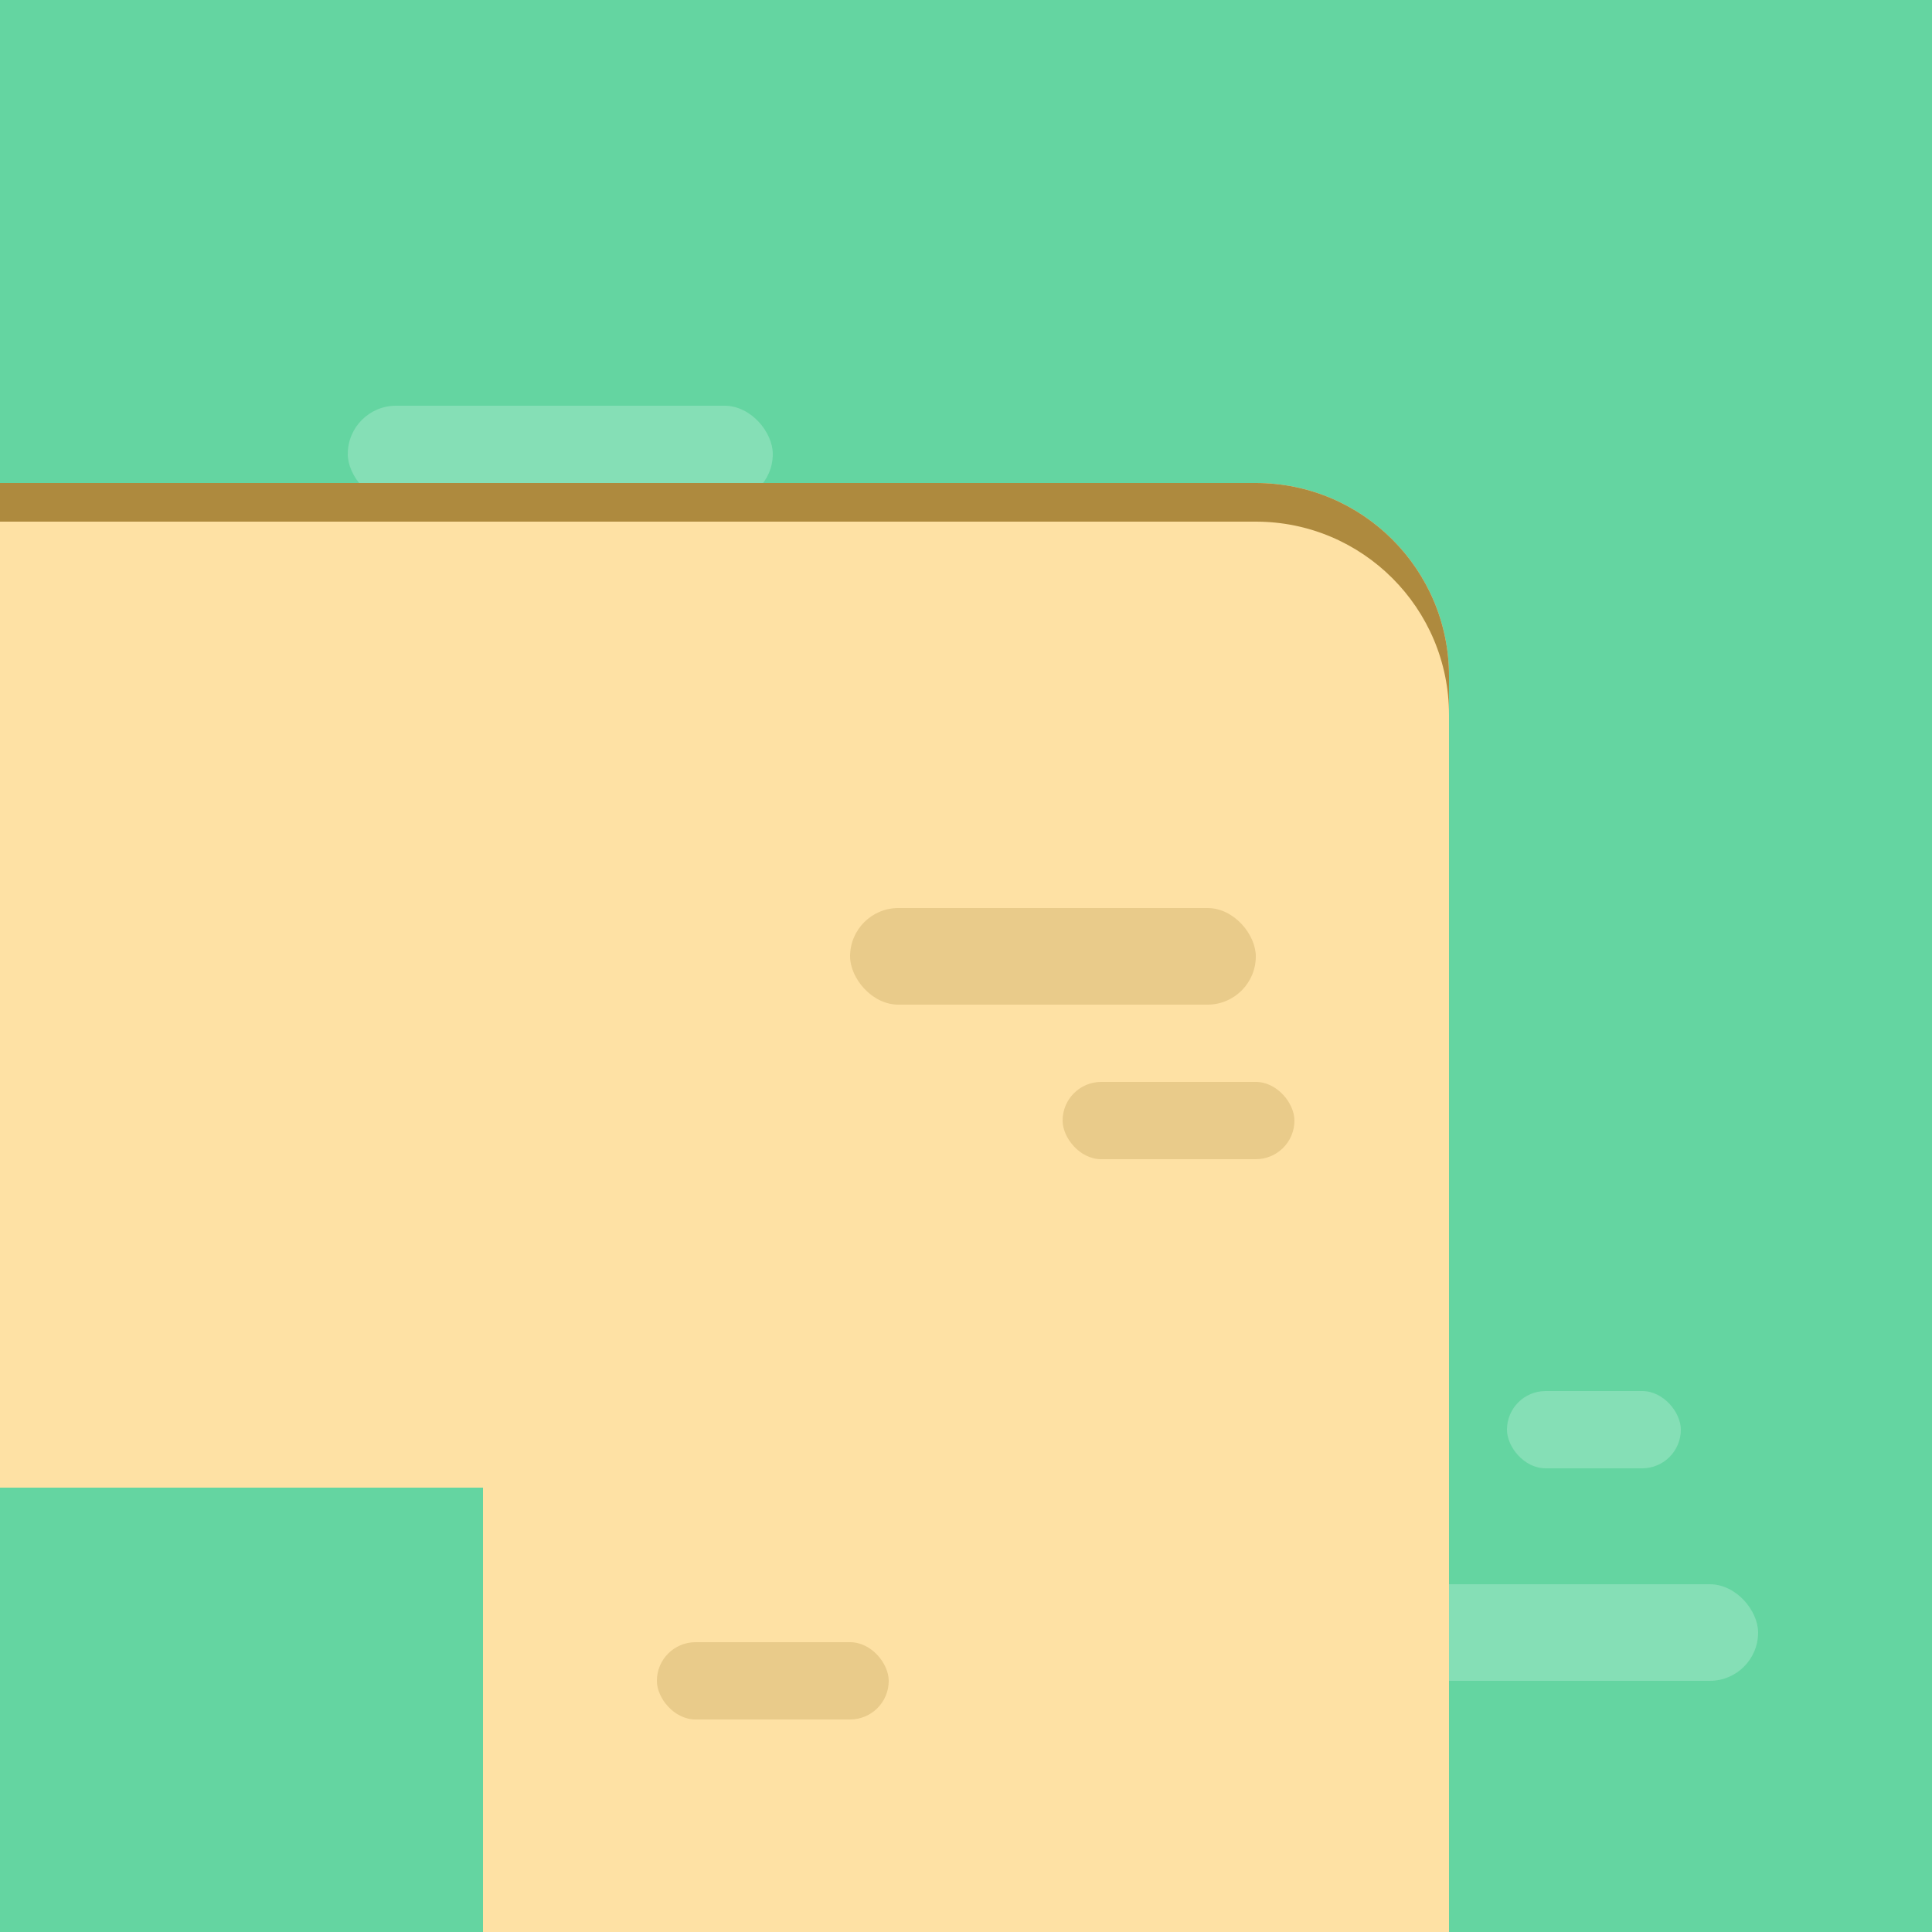 <svg width="100" height="100" viewBox="0 0 100 100" fill="none" xmlns="http://www.w3.org/2000/svg">
<rect x="0" y="0" width="100" height="100" fill="#333333" stroke="none"/>
<g clip-path="url(#clip0)">
<rect width="100" height="100" fill="#64D5A1"/>
<rect x="18" y="21" width="22" height="5" rx="2.5" fill="#E9FEF4" fill-opacity="0.25"/>
<rect x="35" y="30" width="9" height="4" rx="2" fill="#E9FEF4" fill-opacity="0.25"/>
<rect x="13" y="34" width="9" height="4" rx="2" fill="#E9FEF4" fill-opacity="0.25"/>
<rect x="64" y="82" width="27" height="5" rx="2.5" fill="#E9FEF4" fill-opacity="0.25"/>
<rect x="78" y="72" width="9" height="4" rx="2" fill="#E9FEF4" fill-opacity="0.25"/>
<path d="M25 25H65C70.523 25 75 29.477 75 35V100H25V25Z" fill="#FEE1A4"/>
<path d="M65 25C70.523 25 75 29.477 75 35L75 75L-2.18557e-06 75L0 25L65 25Z" fill="#AE8A3E"/>
<path d="M65 27C70.523 27 75 31.477 75 37L75 77L-2.18557e-06 77L0 27L65 27Z" fill="#FEE1A4"/>
<rect x="44" y="47" width="21" height="5" rx="2.5" fill="#AE8A3E" fill-opacity="0.25"/>
<rect x="34" y="85" width="12" height="4" rx="2" fill="#AE8A3E" fill-opacity="0.25"/>
<rect x="55" y="56" width="12" height="4" rx="2" fill="#AE8A3E" fill-opacity="0.25"/>
</g>
<defs>
<clipPath id="clip0">
<rect width="100" height="100" fill="white"/>
</clipPath>
</defs>
</svg>
